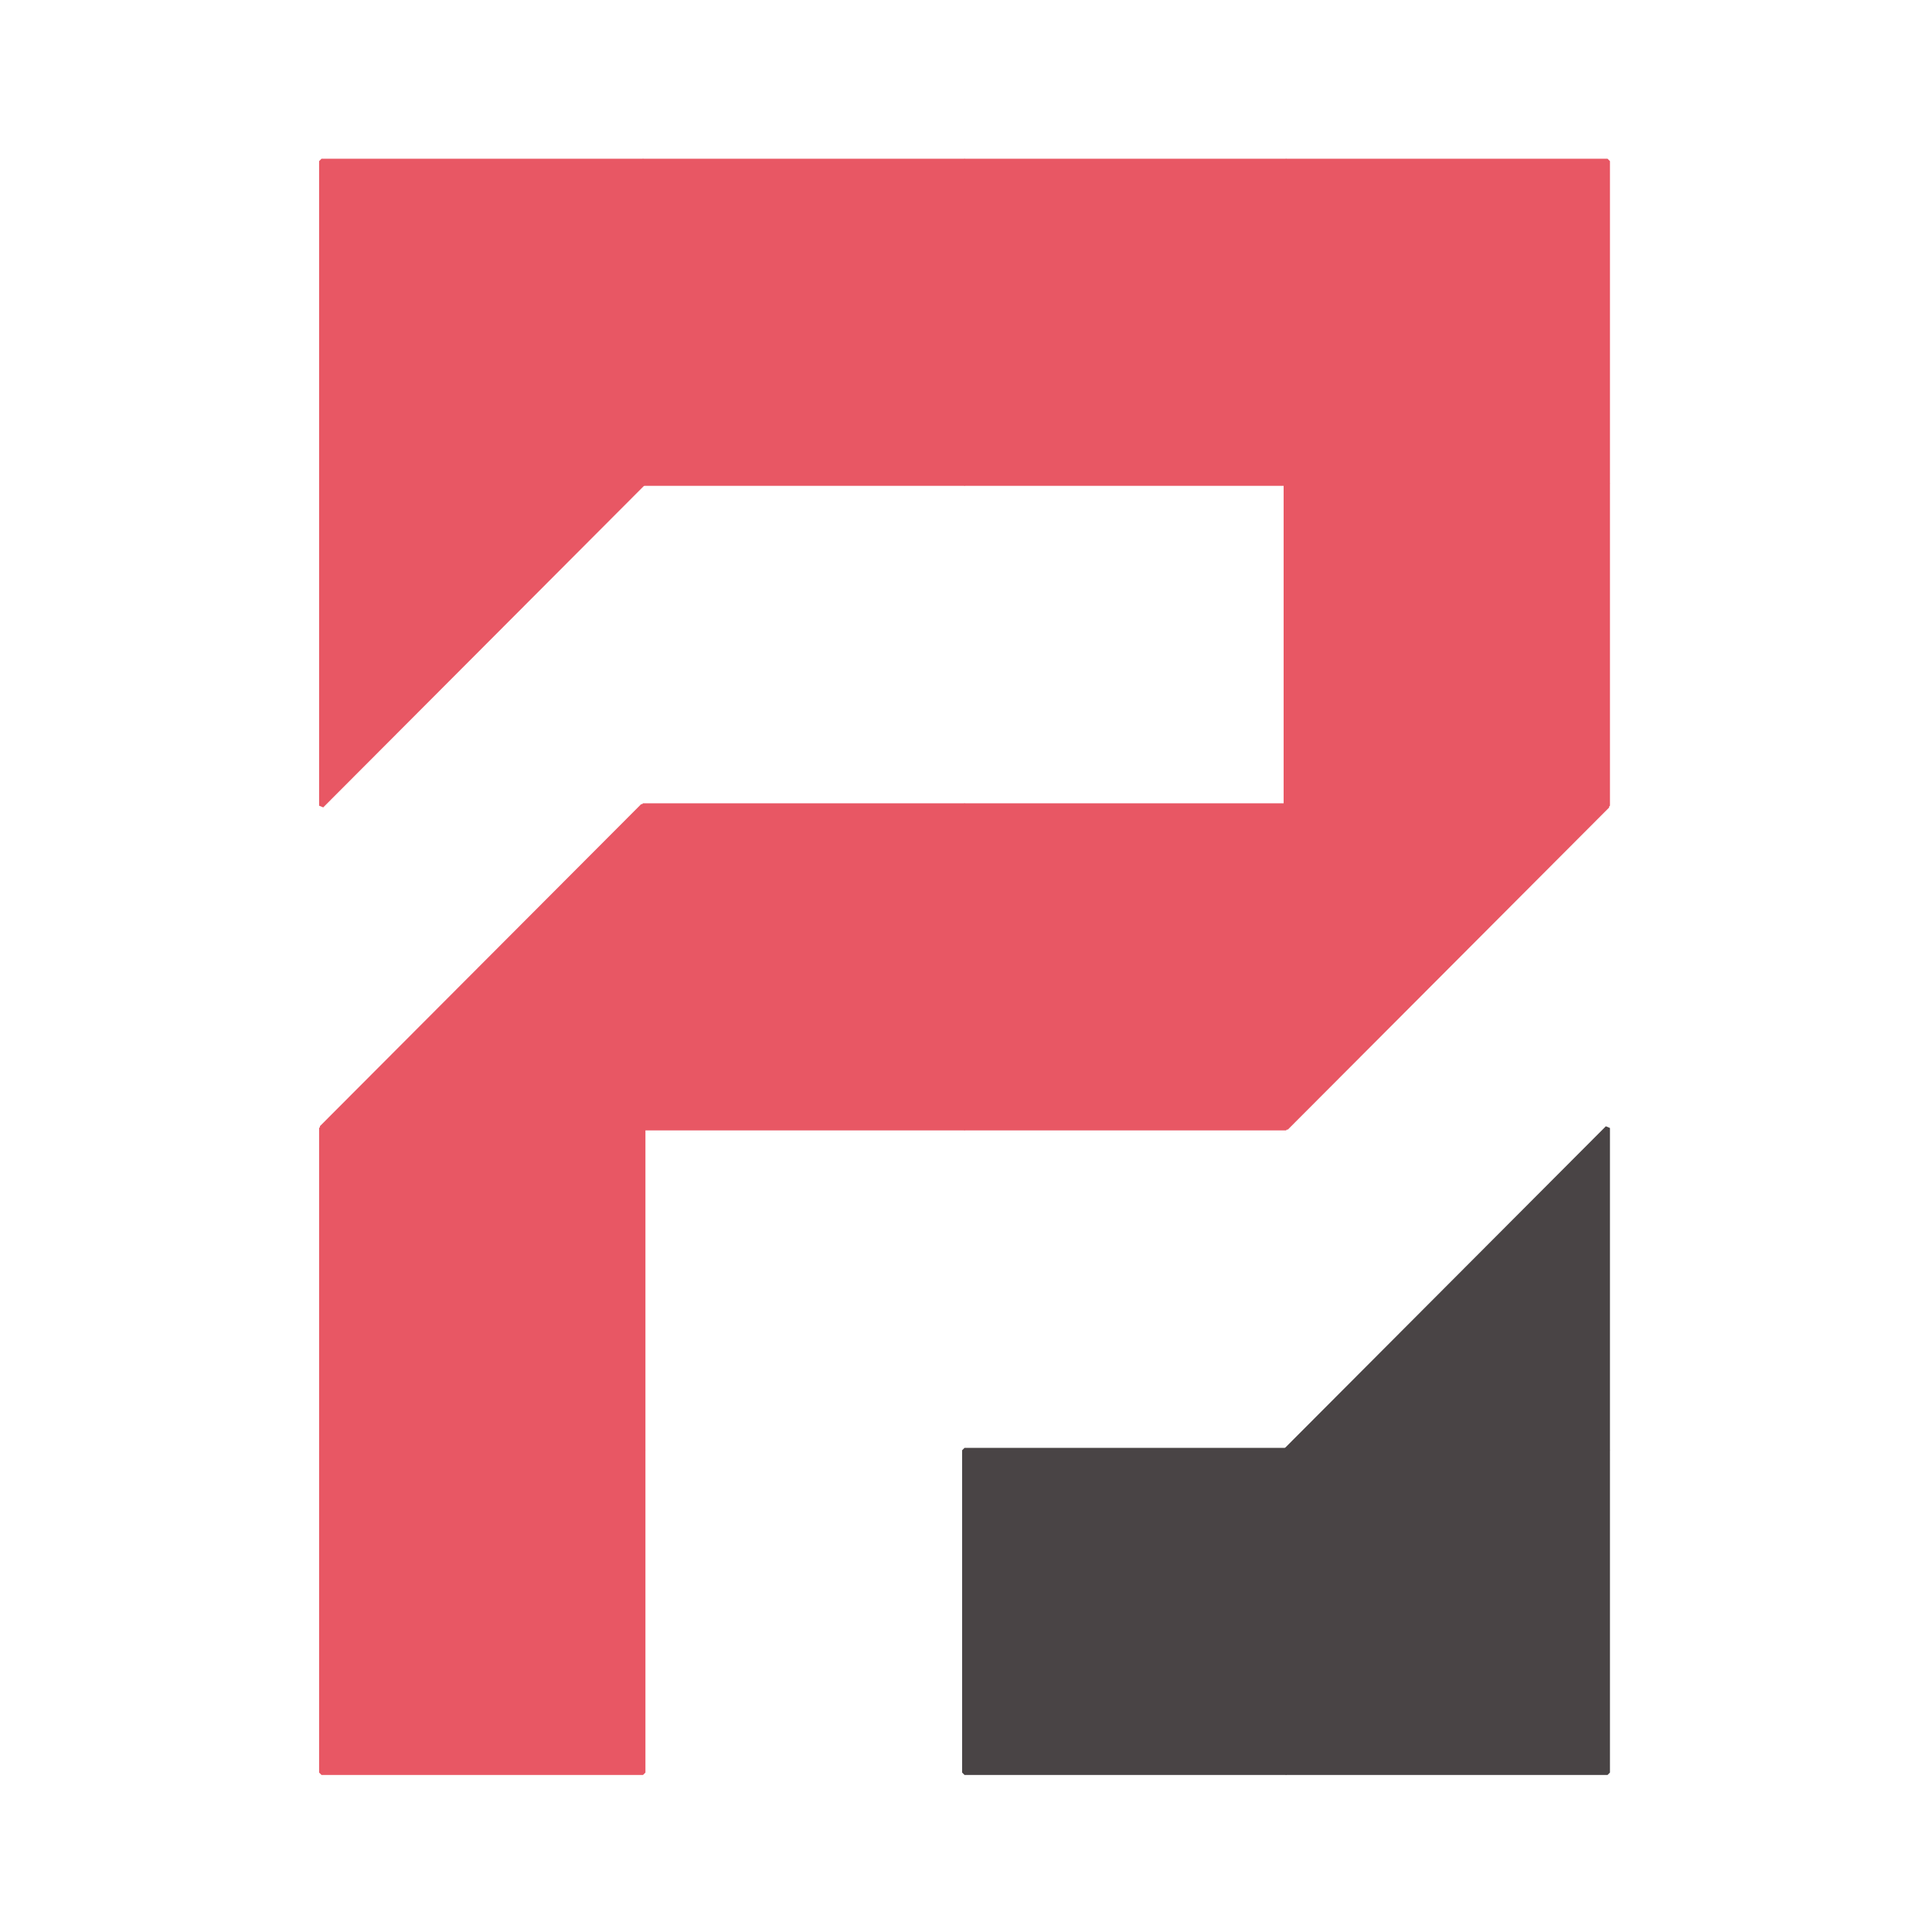 <?xml version="1.0" encoding="UTF-8" standalone="no"?>
<!DOCTYPE svg PUBLIC "-//W3C//DTD SVG 1.1//EN" "http://www.w3.org/Graphics/SVG/1.1/DTD/svg11.dtd">
<svg width="100%" height="100%" viewBox="0 0 1250 1250" version="1.1" xmlns="http://www.w3.org/2000/svg" xmlns:xlink="http://www.w3.org/1999/xlink" xml:space="preserve" xmlns:serif="http://www.serif.com/" style="fill-rule:evenodd;clip-rule:evenodd;stroke-linecap:round;stroke-miterlimit:1;">
    <g transform="matrix(4.167,0,0,4.167,0,0)">
        <g id="Artboard1" transform="matrix(0.156,0,0,0.278,0,0)">
            <g transform="matrix(6.4,0,0,3.6,-3650.15,-1630.85)">
                <rect x="620.336" y="478.013" width="50" height="50" style="fill:rgb(232,87,100);stroke:rgb(232,87,100);stroke-width:0.75px;"/>
            </g>
            <g transform="matrix(6.4,0,0,3.6,-3650.15,-1450.85)">
                <path d="M670.336,478.013L620.336,528.013L620.336,478.013L670.336,478.013Z" style="fill:rgb(232,87,100);stroke:rgb(232,87,100);stroke-width:0.75px;"/>
            </g>
            <g transform="matrix(6.4,0,0,3.6,-3872,-1630.85)">
                <rect x="705" y="478.013" width="50" height="50" style="fill:rgb(232,87,100);stroke:rgb(232,87,100);stroke-width:0.75px;"/>
            </g>
            <g transform="matrix(6.4,0,0,3.6,-3872,-1270.85)">
                <rect x="705" y="478.013" width="50" height="50" style="fill:rgb(232,87,100);stroke:rgb(232,87,100);stroke-width:0.75px;"/>
            </g>
            <g transform="matrix(6.4,0,0,3.6,-4192,-1270.85)">
                <path d="M755,478.013L755,528.013L705,528.013L755,478.013Z" style="fill:rgb(232,87,100);stroke:rgb(232,87,100);stroke-width:0.75px;"/>
            </g>
            <g transform="matrix(6.4,0,0,3.6,-4192,-1090.85)">
                <rect x="705" y="478.013" width="50" height="50" style="fill:rgb(232,87,100);stroke:rgb(232,87,100);stroke-width:0.75px;"/>
            </g>
            <g transform="matrix(6.4,0,0,3.6,-4192,-910.848)">
                <rect x="705" y="478.013" width="50" height="50" style="fill:rgb(232,87,100);stroke:rgb(232,87,100);stroke-width:0.75px;"/>
            </g>
            <g transform="matrix(6.4,0,0,3.6,-3552,-1630.85)">
                <rect x="705" y="478.013" width="50" height="50" style="fill:rgb(232,87,100);stroke:rgb(232,87,100);stroke-width:0.75px;"/>
            </g>
            <g transform="matrix(6.4,0,0,3.6,-3552,-1270.85)">
                <rect x="705" y="478.013" width="50" height="50" style="fill:rgb(232,87,100);stroke:rgb(232,87,100);stroke-width:0.75px;"/>
            </g>
            <g transform="matrix(6.4,0,0,3.6,-3552,-910.848)">
                <rect x="705" y="478.013" width="50" height="50" style="fill:rgb(73,68,69);stroke:rgb(73,68,69);stroke-width:0.75px;"/>
            </g>
            <g transform="matrix(6.4,0,0,3.6,-3232,-1630.85)">
                <rect x="705" y="478.013" width="50" height="50" style="fill:rgb(232,87,100);stroke:rgb(232,87,100);stroke-width:0.75px;"/>
            </g>
            <g transform="matrix(6.4,0,0,3.6,-3232,-1270.85)">
                <path d="M755,478.013L705,528.013L705,478.013L755,478.013Z" style="fill:rgb(232,87,100);stroke:rgb(232,87,100);stroke-width:0.75px;"/>
            </g>
            <g transform="matrix(6.4,0,0,3.6,-3232,-910.848)">
                <rect x="705" y="478.013" width="50" height="50" style="fill:rgb(73,68,69);stroke:rgb(73,68,69);stroke-width:0.75px;"/>
            </g>
            <g transform="matrix(6.4,0,0,3.6,-3232,-1090.85)">
                <path d="M755,478.013L755,528.013L705,528.013L755,478.013Z" style="fill:rgb(73,68,69);stroke:rgb(73,68,69);stroke-width:0.75px;"/>
            </g>
            <g transform="matrix(6.4,0,0,3.6,-3232,-1450.85)">
                <rect x="705" y="478.013" width="50" height="50" style="fill:rgb(232,87,100);stroke:rgb(232,87,100);stroke-width:0.75px;"/>
            </g>
        </g>
    </g>
</svg>
